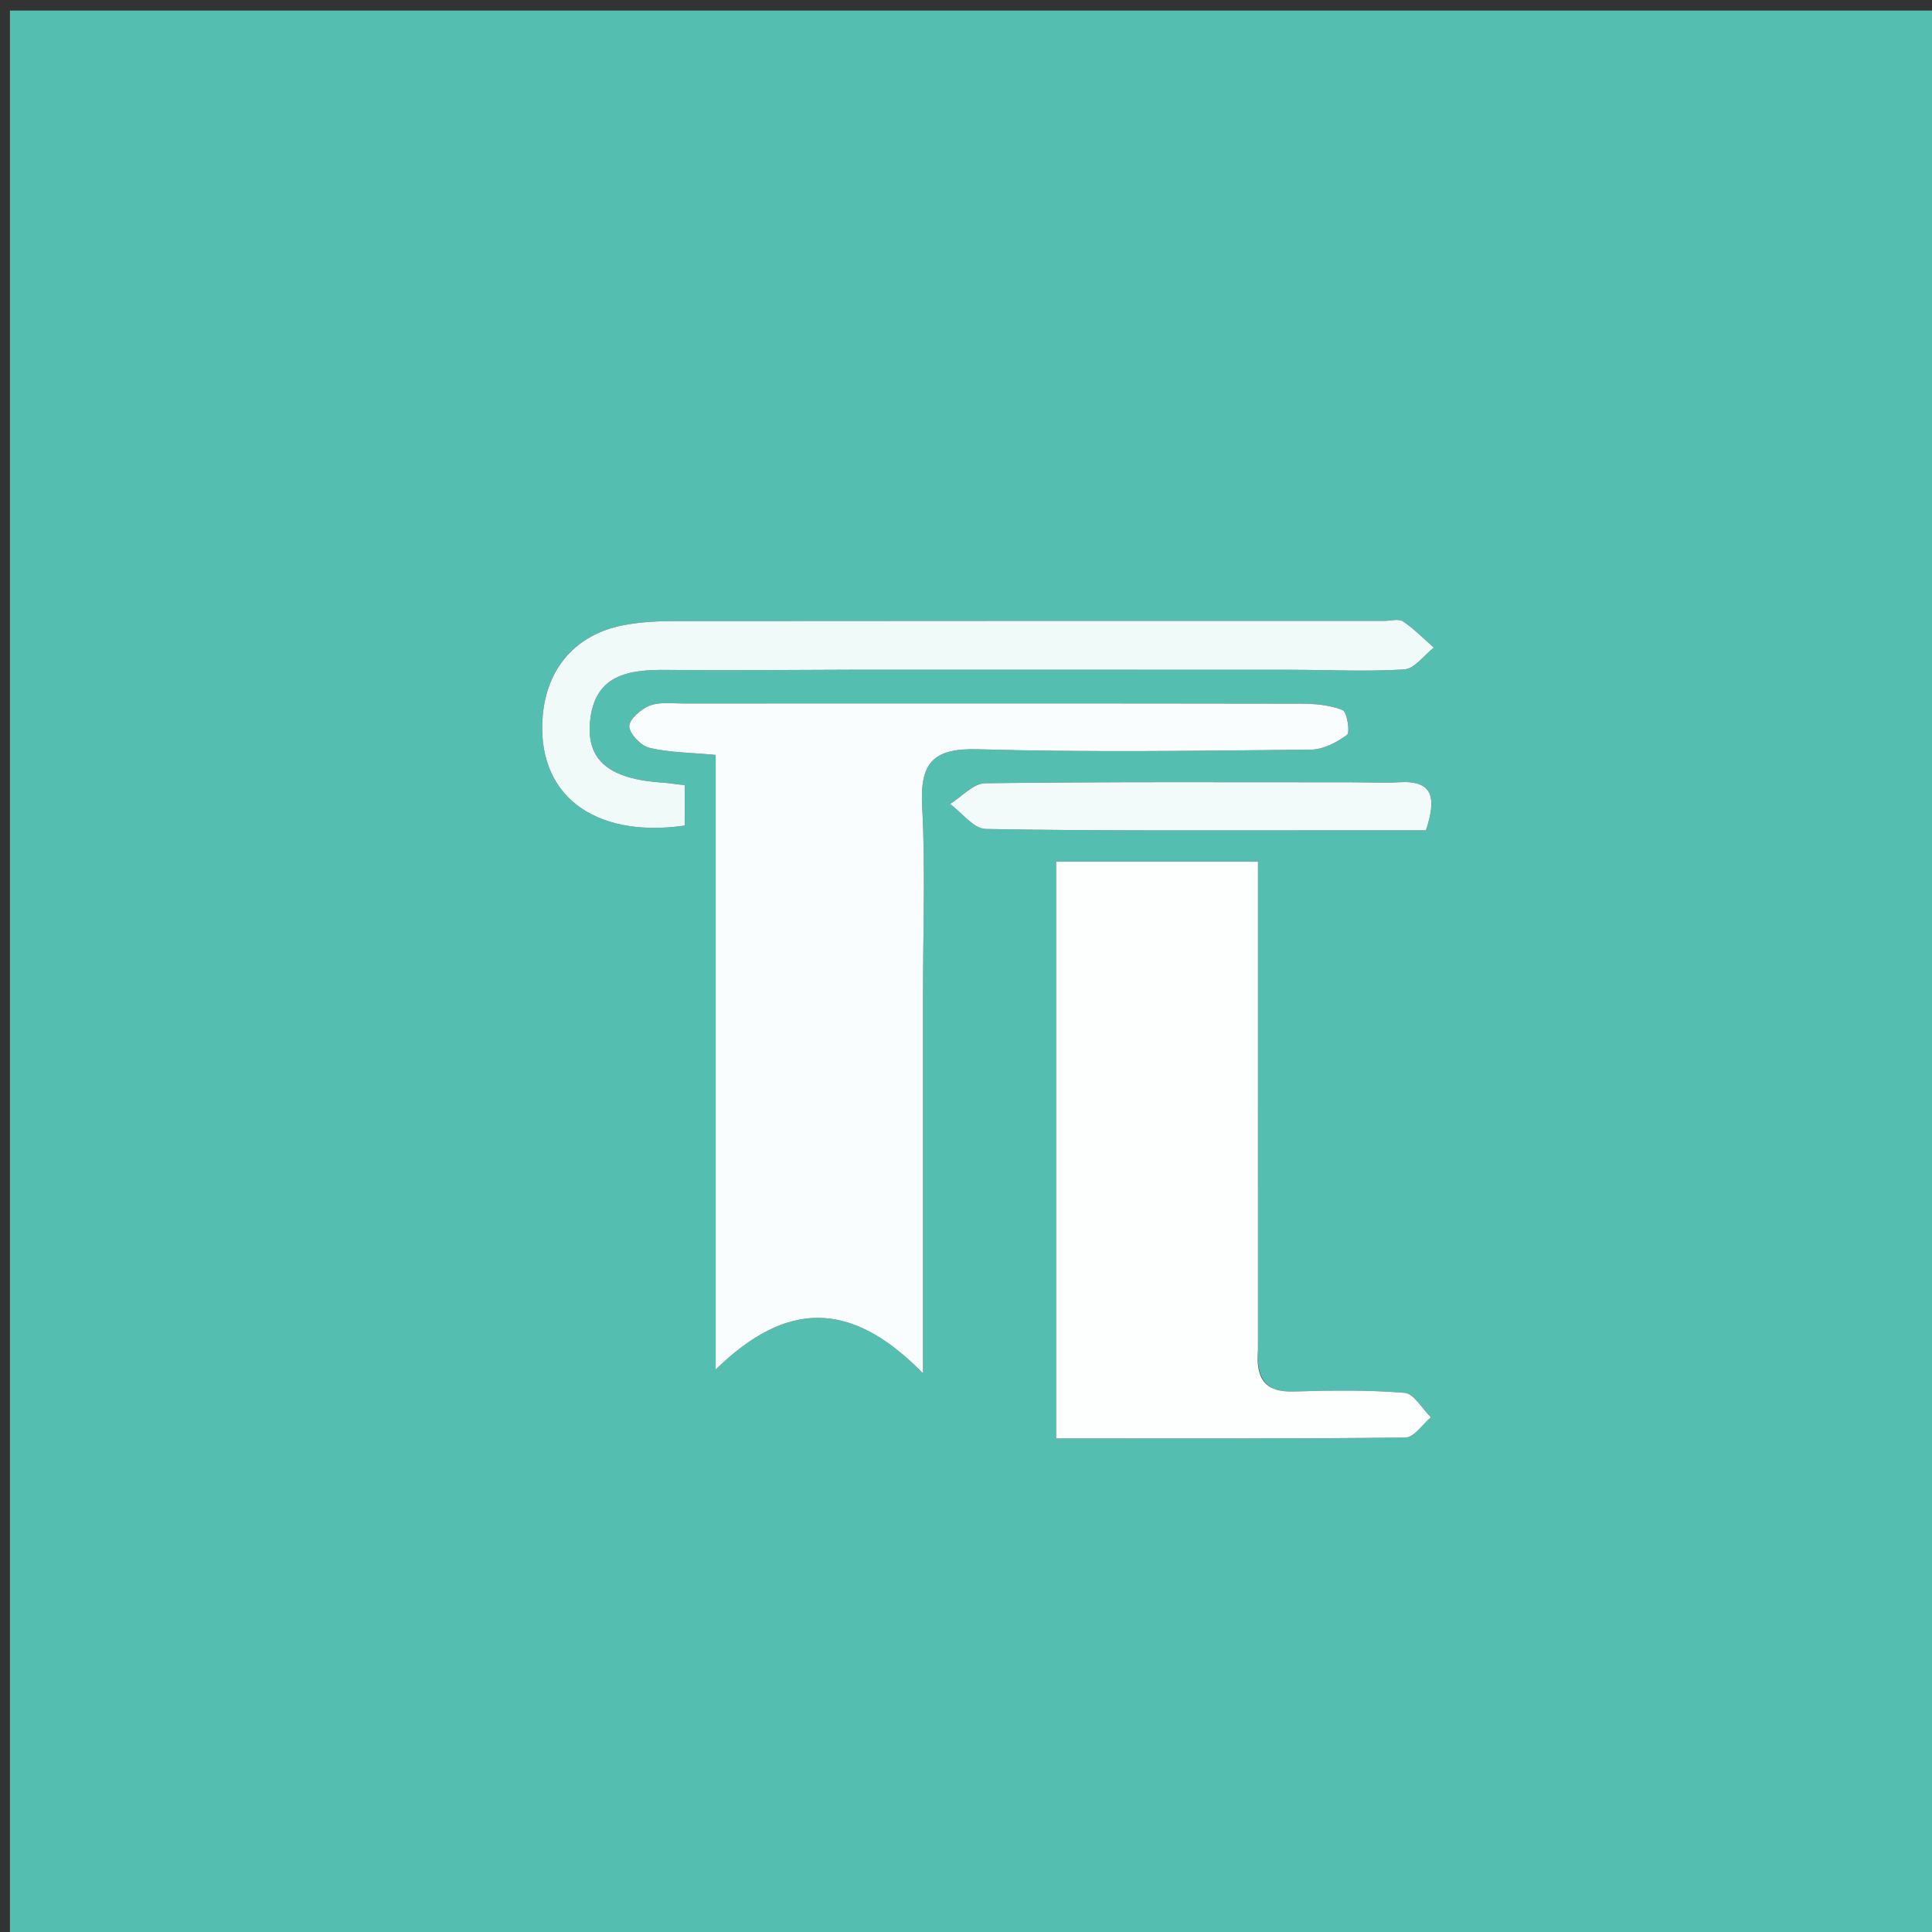 <svg version="1.1" id="Layer_1" xmlns="http://www.w3.org/2000/svg" xmlns:xlink="http://www.w3.org/1999/xlink" x="0px" y="0px"
	 width="100%" viewBox="0 0 200 200" enable-background="new 0 0 200 200" xml:space="preserve">
<rect x="0" y="0" width="200" height="200" fill="#333333" stroke="none"/>
<path fill="#54BFB0" opacity="1" stroke="none" 
	d="
M91,201 
	C60.685,201 30.871,201 1.028,201 
	C1.028,134.394 1.028,67.787 1.028,1.091 
	C67.565,1.091 134.129,1.091 200.847,1.091 
	C200.847,67.666 200.847,134.333 200.847,201 
	C164.454,201 127.977,201 91,201 
M95.549,102.5 
	C95.55,96.173 95.807,89.832 95.463,83.523 
	C95.22,79.04 96.502,77.427 101.231,77.563 
	C112.711,77.893 124.207,77.715 135.695,77.602 
	C136.975,77.59 138.382,76.858 139.442,76.072 
	C139.782,75.821 139.443,73.689 138.981,73.505 
	C137.658,72.979 136.114,72.847 134.656,72.844 
	C113.343,72.809 92.03,72.818 70.718,72.826 
	C69.555,72.827 68.286,72.647 67.261,73.048 
	C66.36,73.4 65.125,74.47 65.147,75.189 
	C65.172,75.982 66.348,77.203 67.221,77.413 
	C69.259,77.903 71.416,77.9 74.088,78.148 
	C74.088,98.969 74.088,119.492 74.088,141.768 
	C81.407,134.639 88.07,134.511 95.549,142.169 
	C95.549,127.985 95.549,115.743 95.549,102.5 
M130.226,139.222 
	C130.226,122.612 130.226,106.002 130.226,89.197 
	C122.844,89.197 116.149,89.197 109.328,89.197 
	C109.328,109.201 109.328,128.774 109.328,148.907 
	C121.596,148.907 133.55,148.953 145.503,148.813 
	C146.384,148.802 147.25,147.448 148.123,146.719 
	C147.22,145.834 146.373,144.263 145.405,144.184 
	C141.596,143.872 137.746,143.932 133.917,144.045 
	C131.074,144.13 129.957,142.868 130.226,139.222 
M88.5,69.33 
	C103.468,69.331 118.437,69.325 133.406,69.335 
	C137.397,69.337 141.398,69.547 145.372,69.3 
	C146.433,69.234 147.411,67.831 148.427,67.041 
	C147.376,66.12 146.393,65.097 145.24,64.329 
	C144.779,64.021 143.943,64.273 143.278,64.273 
	C118.829,64.273 94.38,64.265 69.931,64.292 
	C68.111,64.294 66.257,64.381 64.478,64.731 
	C59.627,65.685 56.631,69.139 56.189,74.03 
	C55.455,82.136 61.317,86.826 70.888,85.465 
	C70.888,84.128 70.888,82.741 70.888,81.291 
	C69.96,81.177 69.309,81.063 68.652,81.021 
	C63.125,80.671 60.711,78.76 61.076,74.744 
	C61.524,69.813 65.066,69.308 69.04,69.351 
	C75.192,69.419 81.346,69.344 88.5,69.33 
M139.401,80.982 
	C126.925,80.982 114.447,80.921 101.973,81.081 
	C100.756,81.097 99.557,82.48 98.35,83.228 
	C99.579,84.129 100.794,85.791 102.038,85.814 
	C113.513,86.024 124.992,85.951 136.47,85.959 
	C140.239,85.962 144.008,85.96 147.615,85.96 
	C148.723,82.584 148.366,80.765 144.851,80.977 
	C143.36,81.067 141.858,80.987 139.401,80.982 
z"/>
<path fill="#FAFDFD" opacity="1" stroke="none" 
	d="
M95.549,103 
	C95.549,115.743 95.549,127.985 95.549,142.169 
	C88.07,134.511 81.407,134.639 74.088,141.768 
	C74.088,119.492 74.088,98.969 74.088,78.148 
	C71.416,77.9 69.259,77.903 67.221,77.413 
	C66.348,77.203 65.172,75.982 65.147,75.189 
	C65.125,74.47 66.36,73.4 67.261,73.048 
	C68.286,72.647 69.555,72.827 70.718,72.826 
	C92.03,72.818 113.343,72.809 134.656,72.844 
	C136.114,72.847 137.658,72.979 138.981,73.505 
	C139.443,73.689 139.782,75.821 139.442,76.072 
	C138.382,76.858 136.975,77.59 135.695,77.602 
	C124.207,77.715 112.711,77.893 101.231,77.563 
	C96.502,77.427 95.22,79.04 95.463,83.523 
	C95.807,89.832 95.55,96.173 95.549,103 
z"/>
<path fill="#FDFEFE" opacity="1" stroke="none" 
	d="
M130.224,139.686 
	C129.957,142.868 131.074,144.13 133.917,144.045 
	C137.746,143.932 141.596,143.872 145.405,144.184 
	C146.373,144.263 147.22,145.834 148.123,146.719 
	C147.25,147.448 146.384,148.802 145.503,148.813 
	C133.55,148.953 121.596,148.907 109.328,148.907 
	C109.328,128.774 109.328,109.201 109.328,89.197 
	C116.149,89.197 122.844,89.197 130.226,89.197 
	C130.226,106.002 130.226,122.612 130.224,139.686 
z"/>
<path fill="#EFFAF9" opacity="1" stroke="none" 
	d="
M88,69.33 
	C81.346,69.344 75.192,69.419 69.04,69.351 
	C65.066,69.308 61.524,69.813 61.076,74.744 
	C60.711,78.76 63.125,80.671 68.652,81.021 
	C69.309,81.063 69.96,81.177 70.888,81.291 
	C70.888,82.741 70.888,84.128 70.888,85.465 
	C61.317,86.826 55.455,82.136 56.189,74.03 
	C56.631,69.139 59.627,65.685 64.478,64.731 
	C66.257,64.381 68.111,64.294 69.931,64.292 
	C94.38,64.265 118.829,64.273 143.278,64.273 
	C143.943,64.273 144.779,64.021 145.24,64.329 
	C146.393,65.097 147.376,66.12 148.427,67.041 
	C147.411,67.831 146.433,69.234 145.372,69.3 
	C141.398,69.547 137.397,69.337 133.406,69.335 
	C118.437,69.325 103.468,69.331 88,69.33 
z"/>
<path fill="#F2FBFA" opacity="1" stroke="none" 
	d="
M139.881,80.983 
	C141.858,80.987 143.36,81.067 144.851,80.977 
	C148.366,80.765 148.723,82.584 147.615,85.96 
	C144.008,85.96 140.239,85.962 136.47,85.959 
	C124.992,85.951 113.513,86.024 102.038,85.814 
	C100.794,85.791 99.579,84.129 98.35,83.228 
	C99.557,82.48 100.756,81.097 101.973,81.081 
	C114.447,80.921 126.925,80.982 139.881,80.983 
z"/>
</svg>